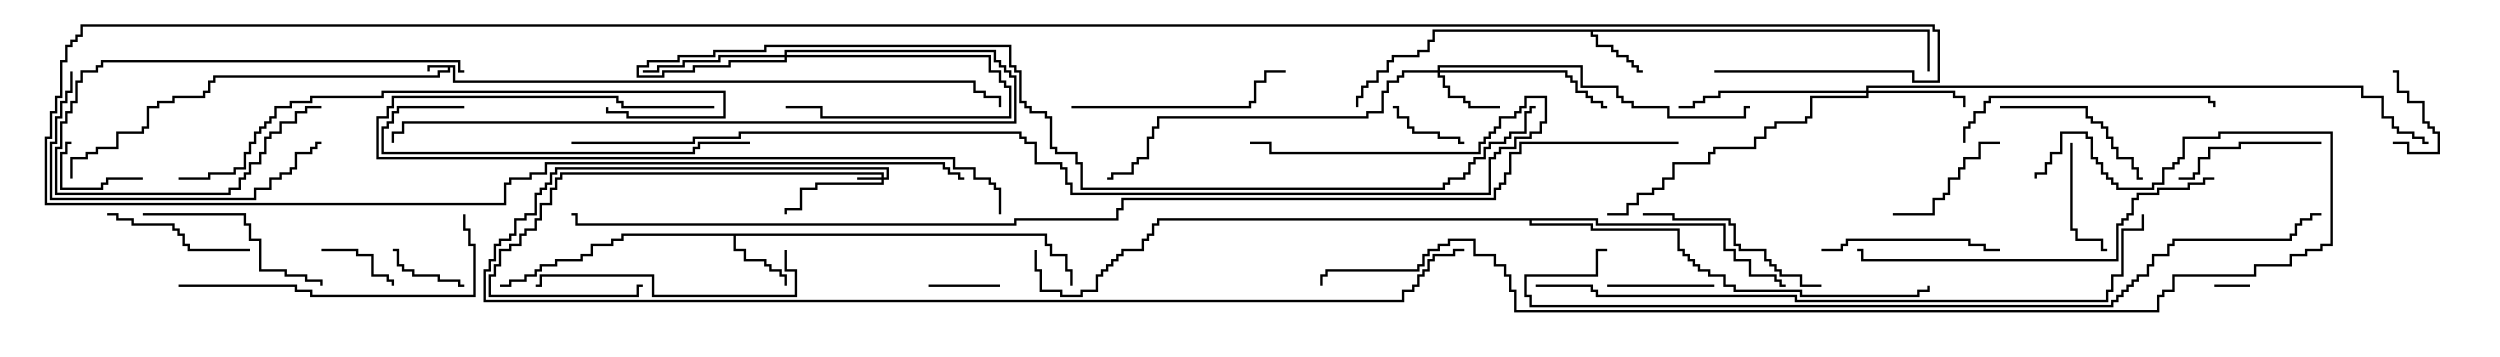 <svg version="1.1" width="105" height="15" xmlns="http://www.w3.org/2000/svg"><path d="M19.121,2.736L19.121,3.379L40.979,3.379L40.979,3.807L41.407,3.807L41.407,4.021L42.05,4.021L42.05,4.5L41.95,4.5L41.95,4.121L41.307,4.121L41.307,3.907L40.879,3.907L40.879,3.479L19.021,3.479L19.021,2.836L18.907,2.836L18.907,3.05L18.479,3.05L18.479,3.264L9.05,3.264L9.05,3.479L8.836,3.479L8.836,3.907L8.621,3.907L8.621,4.121L7.336,4.121L7.336,4.336L6.693,4.336L6.693,4.55L6.264,4.55L6.264,5.407L6.05,5.407L6.05,5.621L4.979,5.621L4.979,6.264L4.121,6.264L4.121,6.479L3.693,6.479L3.693,6.693L3.05,6.693L3.05,7.5L2.95,7.5L2.95,6.593L3.593,6.593L3.593,6.379L4.021,6.379L4.021,6.164L4.879,6.164L4.879,5.521L5.95,5.521L5.95,5.307L6.164,5.307L6.164,4.45L6.593,4.45L6.593,4.236L7.236,4.236L7.236,4.021L8.521,4.021L8.521,3.807L8.736,3.807L8.736,3.379L8.95,3.379L8.95,3.164L18.379,3.164L18.379,2.95L18.807,2.95L18.807,2.836L18.05,2.836L18.05,3L17.95,3L17.95,2.736z" stroke="none"/><path d="M81.05,1.236L81.05,3L80.95,3L80.95,1.336L66.907,1.336L66.907,1.45L67.121,1.45L67.121,1.879L67.764,1.879L67.764,2.093L67.979,2.093L67.979,2.307L68.407,2.307L68.407,2.521L68.621,2.521L68.621,2.736L68.836,2.736L68.836,2.95L69,2.95L69,3.05L68.736,3.05L68.736,2.836L68.521,2.836L68.521,2.621L68.307,2.621L68.307,2.407L67.879,2.407L67.879,2.193L67.664,2.193L67.664,1.979L67.021,1.979L67.021,1.55L66.807,1.55L66.807,1.336L60.264,1.336L60.264,1.764L60.05,1.764L60.05,2.193L59.621,2.193L59.621,2.407L58.55,2.407L58.55,2.621L58.336,2.621L58.336,3.05L57.907,3.05L57.907,3.479L57.479,3.479L57.479,3.693L57.264,3.693L57.264,4.121L57.05,4.121L57.05,4.5L56.95,4.5L56.95,4.021L57.164,4.021L57.164,3.593L57.379,3.593L57.379,3.379L57.807,3.379L57.807,2.95L58.236,2.95L58.236,2.521L58.45,2.521L58.45,2.307L59.521,2.307L59.521,2.093L59.95,2.093L59.95,1.664L60.164,1.664L60.164,1.236z" stroke="none"/><path d="M43.979,9.807L43.979,10.236L44.193,10.236L44.193,10.664L44.836,10.664L44.836,11.307L45.05,11.307L45.05,12L44.95,12L44.95,11.407L44.736,11.407L44.736,10.764L44.093,10.764L44.093,10.336L43.879,10.336L43.879,9.907L30.907,9.907L30.907,10.45L31.336,10.45L31.336,10.879L32.193,10.879L32.193,11.093L32.407,11.093L32.407,11.307L32.836,11.307L32.836,11.521L33.05,11.521L33.05,12L32.95,12L32.95,11.621L32.736,11.621L32.736,11.407L32.307,11.407L32.307,11.193L32.093,11.193L32.093,10.979L31.236,10.979L31.236,10.55L30.807,10.55L30.807,9.907L26.193,9.907L26.193,10.121L25.764,10.121L25.764,10.336L24.907,10.336L24.907,10.764L24.479,10.764L24.479,10.979L23.407,10.979L23.407,11.193L22.764,11.193L22.764,11.407L22.55,11.407L22.55,11.621L22.121,11.621L22.121,11.836L21.479,11.836L21.479,12.05L21,12.05L21,11.95L21.379,11.95L21.379,11.736L22.021,11.736L22.021,11.521L22.45,11.521L22.45,11.307L22.664,11.307L22.664,11.093L23.307,11.093L23.307,10.879L24.379,10.879L24.379,10.664L24.807,10.664L24.807,10.236L25.664,10.236L25.664,10.021L26.093,10.021L26.093,9.807z" stroke="none"/><path d="M67.121,9.164L67.121,9.379L72.479,9.379L72.479,10.45L72.907,10.45L72.907,10.879L73.55,10.879L73.55,11.521L74.621,11.521L74.621,11.736L74.836,11.736L74.836,11.95L75,11.95L75,12.05L74.736,12.05L74.736,11.836L74.521,11.836L74.521,11.621L73.45,11.621L73.45,10.979L72.807,10.979L72.807,10.55L72.379,10.55L72.379,9.479L67.021,9.479L67.021,9.264L64.336,9.264L64.336,9.379L66.907,9.379L66.907,9.593L70.55,9.593L70.55,10.45L70.764,10.45L70.764,10.664L70.979,10.664L70.979,10.879L71.193,10.879L71.193,11.093L71.407,11.093L71.407,11.307L71.836,11.307L71.836,11.521L72.479,11.521L72.479,11.95L72.907,11.95L72.907,12.164L75.693,12.164L75.693,12.379L80.521,12.379L80.521,12.164L80.95,12.164L80.95,12L81.05,12L81.05,12.264L80.621,12.264L80.621,12.479L75.593,12.479L75.593,12.264L72.807,12.264L72.807,12.05L72.379,12.05L72.379,11.621L71.736,11.621L71.736,11.407L71.307,11.407L71.307,11.193L71.093,11.193L71.093,10.979L70.879,10.979L70.879,10.764L70.664,10.764L70.664,10.55L70.45,10.55L70.45,9.693L66.807,9.693L66.807,9.479L64.236,9.479L64.236,9.264L48.693,9.264L48.693,9.479L48.479,9.479L48.479,9.907L48.264,9.907L48.264,10.121L48.05,10.121L48.05,10.55L47.193,10.55L47.193,10.764L46.979,10.764L46.979,10.979L46.764,10.979L46.764,11.193L46.55,11.193L46.55,11.407L46.336,11.407L46.336,11.621L46.121,11.621L46.121,12.264L45.479,12.264L45.479,12.479L44.521,12.479L44.521,12.264L43.664,12.264L43.664,11.407L43.45,11.407L43.45,10.5L43.55,10.5L43.55,11.307L43.764,11.307L43.764,12.164L44.621,12.164L44.621,12.379L45.379,12.379L45.379,12.164L46.021,12.164L46.021,11.521L46.236,11.521L46.236,11.307L46.45,11.307L46.45,11.093L46.664,11.093L46.664,10.879L46.879,10.879L46.879,10.664L47.093,10.664L47.093,10.45L47.95,10.45L47.95,10.021L48.164,10.021L48.164,9.807L48.379,9.807L48.379,9.379L48.593,9.379L48.593,9.164z" stroke="none"/><path d="M37.021,7.45L37.021,7.336L23.621,7.336L23.621,7.55L23.407,7.55L23.407,7.979L23.193,7.979L23.193,8.621L22.764,8.621L22.764,9.264L22.55,9.264L22.55,9.693L22.121,9.693L22.121,9.907L21.907,9.907L21.907,10.336L21.479,10.336L21.479,10.55L21.05,10.55L21.05,11.193L20.836,11.193L20.836,11.621L20.621,11.621L20.621,12.379L26.736,12.379L26.736,11.95L27,11.95L27,12.05L26.836,12.05L26.836,12.479L20.521,12.479L20.521,11.521L20.736,11.521L20.736,11.093L20.95,11.093L20.95,10.45L21.379,10.45L21.379,10.236L21.807,10.236L21.807,9.807L22.021,9.807L22.021,9.593L22.45,9.593L22.45,9.164L22.664,9.164L22.664,8.521L23.093,8.521L23.093,7.879L23.307,7.879L23.307,7.45L23.521,7.45L23.521,7.236L37.121,7.236L37.121,7.45L37.236,7.45L37.236,7.121L23.407,7.121L23.407,7.336L23.193,7.336L23.193,7.764L22.979,7.764L22.979,7.979L22.764,7.979L22.764,8.193L22.55,8.193L22.55,9.05L22.121,9.05L22.121,9.264L21.693,9.264L21.693,9.907L21.479,9.907L21.479,10.121L21.05,10.121L21.05,10.336L20.836,10.336L20.836,10.979L20.621,10.979L20.621,11.407L20.407,11.407L20.407,12.593L58.879,12.593L58.879,12.164L59.307,12.164L59.307,11.95L59.521,11.95L59.521,11.521L59.736,11.521L59.736,11.307L59.95,11.307L59.95,10.879L60.164,10.879L60.164,10.664L61.021,10.664L61.021,10.45L61.5,10.45L61.5,10.55L61.121,10.55L61.121,10.764L60.264,10.764L60.264,10.979L60.05,10.979L60.05,11.407L59.836,11.407L59.836,11.621L59.621,11.621L59.621,12.05L59.407,12.05L59.407,12.264L58.979,12.264L58.979,12.693L20.307,12.693L20.307,11.307L20.521,11.307L20.521,10.879L20.736,10.879L20.736,10.236L20.95,10.236L20.95,10.021L21.379,10.021L21.379,9.807L21.593,9.807L21.593,9.164L22.021,9.164L22.021,8.95L22.45,8.95L22.45,8.093L22.664,8.093L22.664,7.879L22.879,7.879L22.879,7.664L23.093,7.664L23.093,7.236L23.307,7.236L23.307,7.021L37.336,7.021L37.336,7.55L37.121,7.55L37.121,7.764L34.336,7.764L34.336,7.979L33.693,7.979L33.693,8.836L33.05,8.836L33.05,9L32.95,9L32.95,8.736L33.593,8.736L33.593,7.879L34.236,7.879L34.236,7.664L37.021,7.664L37.021,7.55L36,7.55L36,7.45z" stroke="none"/><path d="M32.95,2.307L32.95,2.093L41.836,2.093L41.836,2.521L42.05,2.521L42.05,2.736L42.264,2.736L42.264,2.95L42.479,2.95L42.479,3.164L42.693,3.164L42.693,5.193L16.979,5.193L16.979,5.621L16.55,5.621L16.55,6L16.45,6L16.45,5.521L16.879,5.521L16.879,5.093L42.593,5.093L42.593,3.264L42.379,3.264L42.379,3.05L42.164,3.05L42.164,2.836L41.95,2.836L41.95,2.621L41.736,2.621L41.736,2.193L33.05,2.193L33.05,2.307L41.621,2.307L41.621,2.95L42.05,2.95L42.05,3.379L42.264,3.379L42.264,3.593L42.479,3.593L42.479,4.979L34.45,4.979L34.45,4.55L33,4.55L33,4.45L34.55,4.45L34.55,4.879L42.379,4.879L42.379,3.693L42.164,3.693L42.164,3.479L41.95,3.479L41.95,3.05L41.521,3.05L41.521,2.407L33.05,2.407L33.05,2.621L30.693,2.621L30.693,2.836L29.193,2.836L29.193,3.05L27.907,3.05L27.907,3.264L26.736,3.264L26.736,2.736L27.164,2.736L27.164,2.521L28.45,2.521L28.45,2.307L29.95,2.307L29.95,2.093L32.093,2.093L32.093,1.879L42.479,1.879L42.479,2.736L42.693,2.736L42.693,2.95L42.907,2.95L42.907,4.236L43.121,4.236L43.121,4.45L43.336,4.45L43.336,4.664L43.979,4.664L43.979,4.879L44.193,4.879L44.193,6.164L44.407,6.164L44.407,6.379L45.264,6.379L45.264,6.807L45.479,6.807L45.479,7.879L60.593,7.879L60.593,7.664L60.807,7.664L60.807,7.45L61.45,7.45L61.45,7.236L61.664,7.236L61.664,6.807L61.879,6.807L61.879,6.593L62.307,6.593L62.307,6.164L62.521,6.164L62.521,5.95L63.164,5.95L63.164,5.736L63.379,5.736L63.379,5.521L64.021,5.521L64.021,4.664L64.236,4.664L64.236,4.45L64.5,4.45L64.5,4.55L64.336,4.55L64.336,4.764L64.121,4.764L64.121,5.621L63.479,5.621L63.479,5.836L63.264,5.836L63.264,6.05L62.621,6.05L62.621,6.264L62.407,6.264L62.407,6.693L61.979,6.693L61.979,6.907L61.764,6.907L61.764,7.336L61.55,7.336L61.55,7.55L60.907,7.55L60.907,7.764L60.693,7.764L60.693,7.979L45.379,7.979L45.379,6.907L45.164,6.907L45.164,6.479L44.307,6.479L44.307,6.264L44.093,6.264L44.093,4.979L43.879,4.979L43.879,4.764L43.236,4.764L43.236,4.55L43.021,4.55L43.021,4.336L42.807,4.336L42.807,3.05L42.593,3.05L42.593,2.836L42.379,2.836L42.379,1.979L32.193,1.979L32.193,2.193L30.05,2.193L30.05,2.407L28.55,2.407L28.55,2.621L27.264,2.621L27.264,2.836L26.836,2.836L26.836,3.164L27.807,3.164L27.807,2.95L29.093,2.95L29.093,2.736L30.593,2.736L30.593,2.521L32.95,2.521L32.95,2.407L30.264,2.407L30.264,2.621L28.764,2.621L28.764,2.836L27.693,2.836L27.693,3.05L27,3.05L27,2.95L27.593,2.95L27.593,2.736L28.664,2.736L28.664,2.521L30.164,2.521L30.164,2.307z" stroke="none"/><path d="M60.379,2.95L60.379,2.736L66.479,2.736L66.479,3.593L67.979,3.593L67.979,4.021L68.193,4.021L68.193,4.236L68.621,4.236L68.621,4.45L70.121,4.45L70.121,4.879L73.236,4.879L73.236,4.45L73.5,4.45L73.5,4.55L73.336,4.55L73.336,4.979L70.021,4.979L70.021,4.55L68.521,4.55L68.521,4.336L68.093,4.336L68.093,4.121L67.879,4.121L67.879,3.693L66.379,3.693L66.379,2.836L60.479,2.836L60.479,2.95L65.836,2.95L65.836,3.164L66.05,3.164L66.05,3.379L66.264,3.379L66.264,3.807L66.693,3.807L66.693,4.021L66.907,4.021L66.907,4.236L67.336,4.236L67.336,4.45L67.5,4.45L67.5,4.55L67.236,4.55L67.236,4.336L66.807,4.336L66.807,4.121L66.593,4.121L66.593,3.907L66.164,3.907L66.164,3.479L65.95,3.479L65.95,3.264L65.736,3.264L65.736,3.05L60.479,3.05L60.479,3.164L60.693,3.164L60.693,3.593L60.907,3.593L60.907,4.021L61.55,4.021L61.55,4.236L61.764,4.236L61.764,4.45L63,4.45L63,4.55L61.664,4.55L61.664,4.336L61.45,4.336L61.45,4.121L60.807,4.121L60.807,3.693L60.593,3.693L60.593,3.264L60.379,3.264L60.379,3.05L58.979,3.05L58.979,3.264L58.764,3.264L58.764,3.479L58.336,3.479L58.336,3.907L58.121,3.907L58.121,4.764L57.479,4.764L57.479,4.979L48.693,4.979L48.693,5.407L48.479,5.407L48.479,5.836L48.264,5.836L48.264,6.693L47.836,6.693L47.836,6.907L47.621,6.907L47.621,7.336L46.764,7.336L46.764,7.55L46.5,7.55L46.5,7.45L46.664,7.45L46.664,7.236L47.521,7.236L47.521,6.807L47.736,6.807L47.736,6.593L48.164,6.593L48.164,5.736L48.379,5.736L48.379,5.307L48.593,5.307L48.593,4.879L57.379,4.879L57.379,4.664L58.021,4.664L58.021,3.807L58.236,3.807L58.236,3.379L58.664,3.379L58.664,3.164L58.879,3.164L58.879,2.95z" stroke="none"/><path d="M78.379,3.807L78.379,3.593L99.264,3.593L99.264,4.021L100.121,4.021L100.121,4.879L100.55,4.879L100.55,5.307L100.764,5.307L100.764,5.521L101.407,5.521L101.407,5.736L101.836,5.736L101.836,5.95L102,5.95L102,6.05L101.736,6.05L101.736,5.836L101.307,5.836L101.307,5.621L100.664,5.621L100.664,5.407L100.45,5.407L100.45,4.979L100.021,4.979L100.021,4.121L99.164,4.121L99.164,3.693L78.479,3.693L78.479,3.807L82.121,3.807L82.121,4.021L82.55,4.021L82.55,4.5L82.45,4.5L82.45,4.121L82.021,4.121L82.021,3.907L78.479,3.907L78.479,4.121L76.121,4.121L76.121,4.979L75.907,4.979L75.907,5.193L74.621,5.193L74.621,5.407L74.193,5.407L74.193,5.836L73.764,5.836L73.764,6.264L72.05,6.264L72.05,6.479L71.836,6.479L71.836,6.907L70.336,6.907L70.336,7.55L69.907,7.55L69.907,7.979L69.479,7.979L69.479,8.193L68.836,8.193L68.836,8.621L68.407,8.621L68.407,9.05L67.5,9.05L67.5,8.95L68.307,8.95L68.307,8.521L68.736,8.521L68.736,8.093L69.379,8.093L69.379,7.879L69.807,7.879L69.807,7.45L70.236,7.45L70.236,6.807L71.736,6.807L71.736,6.379L71.95,6.379L71.95,6.164L73.664,6.164L73.664,5.736L74.093,5.736L74.093,5.307L74.521,5.307L74.521,5.093L75.807,5.093L75.807,4.879L76.021,4.879L76.021,4.021L78.379,4.021L78.379,3.907L72.264,3.907L72.264,4.121L71.621,4.121L71.621,4.336L71.193,4.336L71.193,4.55L70.5,4.55L70.5,4.45L71.093,4.45L71.093,4.236L71.521,4.236L71.521,4.021L72.164,4.021L72.164,3.807z" stroke="none"/><path d="M93,12.05L93,11.95L94.5,11.95L94.5,12.05z" stroke="none"/><path d="M100.5,6.05L100.5,5.95L101.193,5.95L101.193,6.379L102.379,6.379L102.379,5.621L102.164,5.621L102.164,5.407L101.95,5.407L101.95,5.193L101.736,5.193L101.736,4.336L101.093,4.336L101.093,3.907L100.664,3.907L100.664,3.05L100.5,3.05L100.5,2.95L100.764,2.95L100.764,3.807L101.193,3.807L101.193,4.236L101.836,4.236L101.836,5.093L102.05,5.093L102.05,5.307L102.264,5.307L102.264,5.521L102.479,5.521L102.479,6.479L101.093,6.479L101.093,6.05z" stroke="none"/><path d="M39,12.05L39,11.95L42,11.95L42,12.05z" stroke="none"/><path d="M13.5,10.55L13.5,10.45L15.05,10.45L15.05,10.664L15.693,10.664L15.693,11.521L16.336,11.521L16.336,11.736L16.55,11.736L16.55,12L16.45,12L16.45,11.836L16.236,11.836L16.236,11.621L15.593,11.621L15.593,10.764L14.95,10.764L14.95,10.55z" stroke="none"/><path d="M6,7.45L6,7.55L4.55,7.55L4.55,7.764L4.336,7.764L4.336,7.979L2.521,7.979L2.521,6.379L2.736,6.379L2.736,5.95L3,5.95L3,6.05L2.836,6.05L2.836,6.479L2.621,6.479L2.621,7.879L4.236,7.879L4.236,7.664L4.45,7.664L4.45,7.45z" stroke="none"/><path d="M19.5,11.95L19.5,12.05L19.236,12.05L19.236,11.836L18.379,11.836L18.379,11.621L17.307,11.621L17.307,11.407L16.879,11.407L16.879,11.193L16.664,11.193L16.664,10.55L16.5,10.55L16.5,10.45L16.764,10.45L16.764,11.093L16.979,11.093L16.979,11.307L17.407,11.307L17.407,11.521L18.479,11.521L18.479,11.736L19.336,11.736L19.336,11.95z" stroke="none"/><path d="M61.5,5.95L61.5,6.05L61.236,6.05L61.236,5.836L60.379,5.836L60.379,5.621L59.307,5.621L59.307,5.407L59.093,5.407L59.093,4.979L58.664,4.979L58.664,4.55L58.5,4.55L58.5,4.45L58.764,4.45L58.764,4.879L59.193,4.879L59.193,5.307L59.407,5.307L59.407,5.521L60.479,5.521L60.479,5.736L61.336,5.736L61.336,5.95z" stroke="none"/><path d="M67.5,12.05L67.5,11.95L72,11.95L72,12.05z" stroke="none"/><path d="M86.95,6L87.05,6L87.05,9.593L87.264,9.593L87.264,10.021L88.336,10.021L88.336,10.45L88.5,10.45L88.5,10.55L88.236,10.55L88.236,10.121L87.164,10.121L87.164,9.693L86.95,9.693z" stroke="none"/><path d="M79.5,9.05L79.5,8.95L81.164,8.95L81.164,8.307L81.593,8.307L81.593,8.093L81.807,8.093L81.807,7.45L82.236,7.45L82.236,7.021L82.45,7.021L82.45,6.593L83.093,6.593L83.093,5.95L84,5.95L84,6.05L83.193,6.05L83.193,6.693L82.55,6.693L82.55,7.121L82.336,7.121L82.336,7.55L81.907,7.55L81.907,8.193L81.693,8.193L81.693,8.407L81.264,8.407L81.264,9.05z" stroke="none"/><path d="M4.5,9.05L4.5,8.95L4.979,8.95L4.979,9.164L5.621,9.164L5.621,9.379L7.336,9.379L7.336,9.593L7.55,9.593L7.55,9.807L7.764,9.807L7.764,10.236L7.979,10.236L7.979,10.45L10.5,10.45L10.5,10.55L7.879,10.55L7.879,10.336L7.664,10.336L7.664,9.907L7.45,9.907L7.45,9.693L7.236,9.693L7.236,9.479L5.521,9.479L5.521,9.264L4.879,9.264L4.879,9.05z" stroke="none"/><path d="M19.5,2.95L19.5,3.05L19.236,3.05L19.236,2.621L4.336,2.621L4.336,2.836L4.121,2.836L4.121,3.05L3.479,3.05L3.479,3.479L3.264,3.479L3.264,4.336L3.05,4.336L3.05,4.764L2.836,4.764L2.836,5.193L2.621,5.193L2.621,6.264L2.407,6.264L2.407,8.093L9.593,8.093L9.593,7.879L10.021,7.879L10.021,7.45L10.236,7.45L10.236,7.236L10.45,7.236L10.45,6.807L10.879,6.807L10.879,6.379L11.093,6.379L11.093,5.736L11.307,5.736L11.307,5.521L11.736,5.521L11.736,5.093L12.379,5.093L12.379,4.664L12.807,4.664L12.807,4.45L13.5,4.45L13.5,4.55L12.907,4.55L12.907,4.764L12.479,4.764L12.479,5.193L11.836,5.193L11.836,5.621L11.407,5.621L11.407,5.836L11.193,5.836L11.193,6.479L10.979,6.479L10.979,6.907L10.55,6.907L10.55,7.336L10.336,7.336L10.336,7.55L10.121,7.55L10.121,7.979L9.693,7.979L9.693,8.193L2.307,8.193L2.307,6.164L2.521,6.164L2.521,5.093L2.736,5.093L2.736,4.664L2.95,4.664L2.95,4.236L3.164,4.236L3.164,3.379L3.379,3.379L3.379,2.95L4.021,2.95L4.021,2.736L4.236,2.736L4.236,2.521L19.336,2.521L19.336,2.95z" stroke="none"/><path d="M97.5,5.95L97.5,6.05L94.121,6.05L94.121,6.264L92.836,6.264L92.836,6.693L92.407,6.693L92.407,7.336L92.193,7.336L92.193,7.55L91.5,7.55L91.5,7.45L92.093,7.45L92.093,7.236L92.307,7.236L92.307,6.593L92.736,6.593L92.736,6.164L94.021,6.164L94.021,5.95z" stroke="none"/><path d="M84,4.55L84,4.45L87.693,4.45L87.693,4.879L87.907,4.879L87.907,5.093L88.336,5.093L88.336,5.307L88.55,5.307L88.55,5.736L88.764,5.736L88.764,6.164L88.979,6.164L88.979,6.593L89.621,6.593L89.621,7.021L89.836,7.021L89.836,7.45L90,7.45L90,7.55L89.736,7.55L89.736,7.121L89.521,7.121L89.521,6.693L88.879,6.693L88.879,6.264L88.664,6.264L88.664,5.836L88.45,5.836L88.45,5.407L88.236,5.407L88.236,5.193L87.807,5.193L87.807,4.979L87.593,4.979L87.593,4.55z" stroke="none"/><path d="M76.5,10.55L76.5,10.45L77.307,10.45L77.307,10.236L77.521,10.236L77.521,10.021L82.764,10.021L82.764,10.236L83.407,10.236L83.407,10.45L84,10.45L84,10.55L83.307,10.55L83.307,10.336L82.664,10.336L82.664,10.121L77.621,10.121L77.621,10.336L77.407,10.336L77.407,10.55z" stroke="none"/><path d="M76.5,11.95L76.5,12.05L75.593,12.05L75.593,11.621L74.736,11.621L74.736,11.407L74.521,11.407L74.521,11.193L74.307,11.193L74.307,10.979L74.093,10.979L74.093,10.55L73.021,10.55L73.021,10.336L72.807,10.336L72.807,9.479L72.593,9.479L72.593,9.264L70.236,9.264L70.236,9.05L69,9.05L69,8.95L70.336,8.95L70.336,9.164L72.693,9.164L72.693,9.379L72.907,9.379L72.907,10.236L73.121,10.236L73.121,10.45L74.193,10.45L74.193,10.879L74.407,10.879L74.407,11.093L74.621,11.093L74.621,11.307L74.836,11.307L74.836,11.521L75.693,11.521L75.693,11.95z" stroke="none"/><path d="M6,9.05L6,8.95L10.336,8.95L10.336,9.379L10.55,9.379L10.55,10.021L10.979,10.021L10.979,11.307L12.05,11.307L12.05,11.521L12.907,11.521L12.907,11.736L13.55,11.736L13.55,12L13.45,12L13.45,11.836L12.807,11.836L12.807,11.621L11.95,11.621L11.95,11.407L10.879,11.407L10.879,10.121L10.45,10.121L10.45,9.479L10.236,9.479L10.236,9.05z" stroke="none"/><path d="M45,4.55L45,4.45L52.45,4.45L52.45,4.236L52.664,4.236L52.664,3.379L53.093,3.379L53.093,2.95L54,2.95L54,3.05L53.193,3.05L53.193,3.479L52.764,3.479L52.764,4.336L52.55,4.336L52.55,4.55z" stroke="none"/><path d="M82.55,6L82.45,6L82.45,5.307L82.664,5.307L82.664,5.093L82.879,5.093L82.879,4.664L83.307,4.664L83.307,4.236L83.521,4.236L83.521,4.021L92.836,4.021L92.836,4.236L93.05,4.236L93.05,4.5L92.95,4.5L92.95,4.336L92.736,4.336L92.736,4.121L83.621,4.121L83.621,4.336L83.407,4.336L83.407,4.764L82.979,4.764L82.979,5.193L82.764,5.193L82.764,5.407L82.55,5.407z" stroke="none"/><path d="M32.95,10.5L33.05,10.5L33.05,11.307L33.479,11.307L33.479,12.479L27.379,12.479L27.379,11.621L22.764,11.621L22.764,12.05L22.5,12.05L22.5,11.95L22.664,11.95L22.664,11.521L27.479,11.521L27.479,12.379L33.379,12.379L33.379,11.407L32.95,11.407z" stroke="none"/><path d="M2.95,3L3.05,3L3.05,3.907L2.836,3.907L2.836,4.336L2.621,4.336L2.621,4.979L2.407,4.979L2.407,6.05L2.193,6.05L2.193,8.307L10.664,8.307L10.664,7.879L11.307,7.879L11.307,7.45L11.736,7.45L11.736,7.236L12.164,7.236L12.164,7.021L12.379,7.021L12.379,6.379L13.021,6.379L13.021,6.164L13.236,6.164L13.236,5.95L13.5,5.95L13.5,6.05L13.336,6.05L13.336,6.264L13.121,6.264L13.121,6.479L12.479,6.479L12.479,7.121L12.264,7.121L12.264,7.336L11.836,7.336L11.836,7.55L11.407,7.55L11.407,7.979L10.764,7.979L10.764,8.407L2.093,8.407L2.093,5.95L2.307,5.95L2.307,4.879L2.521,4.879L2.521,4.236L2.736,4.236L2.736,3.807L2.95,3.807z" stroke="none"/><path d="M19.5,4.45L19.5,4.55L16.764,4.55L16.764,4.764L16.55,4.764L16.55,5.193L16.336,5.193L16.336,5.407L16.121,5.407L16.121,6.379L29.093,6.379L29.093,6.164L29.307,6.164L29.307,5.95L31.5,5.95L31.5,6.05L29.407,6.05L29.407,6.264L29.193,6.264L29.193,6.479L16.021,6.479L16.021,5.307L16.236,5.307L16.236,5.093L16.45,5.093L16.45,4.664L16.664,4.664L16.664,4.45z" stroke="none"/><path d="M7.5,12.05L7.5,11.95L12.479,11.95L12.479,12.164L13.121,12.164L13.121,12.379L19.879,12.379L19.879,10.336L19.664,10.336L19.664,9.693L19.45,9.693L19.45,9L19.55,9L19.55,9.593L19.764,9.593L19.764,10.236L19.979,10.236L19.979,12.479L13.021,12.479L13.021,12.264L12.379,12.264L12.379,12.05z" stroke="none"/><path d="M30,4.45L30,4.55L26.093,4.55L26.093,4.336L25.879,4.336L25.879,4.121L16.55,4.121L16.55,4.55L16.336,4.55L16.336,4.979L15.907,4.979L15.907,6.593L40.121,6.593L40.121,7.021L40.979,7.021L40.979,7.45L41.621,7.45L41.621,7.664L41.836,7.664L41.836,7.879L42.05,7.879L42.05,9L41.95,9L41.95,7.979L41.736,7.979L41.736,7.764L41.521,7.764L41.521,7.55L40.879,7.55L40.879,7.121L40.021,7.121L40.021,6.693L15.807,6.693L15.807,4.879L16.236,4.879L16.236,4.45L16.45,4.45L16.45,4.021L25.979,4.021L25.979,4.236L26.193,4.236L26.193,4.45z" stroke="none"/><path d="M93,7.45L93,7.55L92.621,7.55L92.621,7.764L91.979,7.764L91.979,7.979L90.693,7.979L90.693,8.193L89.836,8.193L89.836,8.407L89.621,8.407L89.621,9.05L89.407,9.05L89.407,9.264L89.193,9.264L89.193,9.479L88.979,9.479L88.979,10.979L78.164,10.979L78.164,10.55L78,10.55L78,10.45L78.264,10.45L78.264,10.879L88.879,10.879L88.879,9.379L89.093,9.379L89.093,9.164L89.307,9.164L89.307,8.95L89.521,8.95L89.521,8.307L89.736,8.307L89.736,8.093L90.593,8.093L90.593,7.879L91.879,7.879L91.879,7.664L92.521,7.664L92.521,7.45z" stroke="none"/><path d="M7.5,7.55L7.5,7.45L8.736,7.45L8.736,7.236L9.807,7.236L9.807,7.021L10.236,7.021L10.236,6.379L10.45,6.379L10.45,5.95L10.664,5.95L10.664,5.521L10.879,5.521L10.879,5.307L11.093,5.307L11.093,5.093L11.307,5.093L11.307,4.879L11.521,4.879L11.521,4.45L12.164,4.45L12.164,4.236L13.021,4.236L13.021,4.021L16.021,4.021L16.021,3.807L30.479,3.807L30.479,4.979L26.307,4.979L26.307,4.764L25.45,4.764L25.45,4.5L25.55,4.5L25.55,4.664L26.407,4.664L26.407,4.879L30.379,4.879L30.379,3.907L16.121,3.907L16.121,4.121L13.121,4.121L13.121,4.336L12.264,4.336L12.264,4.55L11.621,4.55L11.621,4.979L11.407,4.979L11.407,5.193L11.193,5.193L11.193,5.407L10.979,5.407L10.979,5.621L10.764,5.621L10.764,6.05L10.55,6.05L10.55,6.479L10.336,6.479L10.336,7.121L9.907,7.121L9.907,7.336L8.836,7.336L8.836,7.55z" stroke="none"/><path d="M64.5,12.05L64.5,11.95L66.907,11.95L66.907,12.164L67.121,12.164L67.121,12.379L75.479,12.379L75.479,12.593L88.45,12.593L88.45,12.164L88.664,12.164L88.664,11.521L89.093,11.521L89.093,9.593L89.95,9.593L89.95,9L90.05,9L90.05,9.693L89.193,9.693L89.193,11.621L88.764,11.621L88.764,12.264L88.55,12.264L88.55,12.693L75.379,12.693L75.379,12.479L67.021,12.479L67.021,12.264L66.807,12.264L66.807,12.05z" stroke="none"/><path d="M24,6.05L24,5.95L29.093,5.95L29.093,5.736L31.021,5.736L31.021,5.521L42.907,5.521L42.907,5.736L43.121,5.736L43.121,5.95L43.55,5.95L43.55,6.807L44.621,6.807L44.621,7.021L44.836,7.021L44.836,7.664L45.05,7.664L45.05,8.093L62.521,8.093L62.521,6.593L62.736,6.593L62.736,6.379L62.95,6.379L62.95,6.164L63.593,6.164L63.593,5.736L64.236,5.736L64.236,5.521L64.664,5.521L64.664,5.093L64.879,5.093L64.879,4.121L64.121,4.121L64.121,4.55L63.907,4.55L63.907,4.764L63.693,4.764L63.693,4.979L63.05,4.979L63.05,5.407L62.836,5.407L62.836,5.621L62.621,5.621L62.621,5.836L62.407,5.836L62.407,6.05L62.193,6.05L62.193,6.479L53.307,6.479L53.307,6.05L52.5,6.05L52.5,5.95L53.407,5.95L53.407,6.379L62.093,6.379L62.093,5.95L62.307,5.95L62.307,5.736L62.521,5.736L62.521,5.521L62.736,5.521L62.736,5.307L62.95,5.307L62.95,4.879L63.593,4.879L63.593,4.664L63.807,4.664L63.807,4.45L64.021,4.45L64.021,4.021L64.979,4.021L64.979,5.193L64.764,5.193L64.764,5.621L64.336,5.621L64.336,5.836L63.693,5.836L63.693,6.264L63.05,6.264L63.05,6.479L62.836,6.479L62.836,6.693L62.621,6.693L62.621,8.193L44.95,8.193L44.95,7.764L44.736,7.764L44.736,7.121L44.521,7.121L44.521,6.907L43.45,6.907L43.45,6.05L43.021,6.05L43.021,5.836L42.807,5.836L42.807,5.621L31.121,5.621L31.121,5.836L29.193,5.836L29.193,6.05z" stroke="none"/><path d="M97.5,8.95L97.5,9.05L97.121,9.05L97.121,9.264L96.693,9.264L96.693,9.479L96.479,9.479L96.479,9.907L96.264,9.907L96.264,10.121L91.336,10.121L91.336,10.336L91.121,10.336L91.121,10.764L90.479,10.764L90.479,11.193L90.264,11.193L90.264,11.621L89.836,11.621L89.836,11.836L89.621,11.836L89.621,12.05L89.407,12.05L89.407,12.264L89.193,12.264L89.193,12.479L88.979,12.479L88.979,12.693L88.764,12.693L88.764,12.907L64.236,12.907L64.236,12.479L64.021,12.479L64.021,11.521L67.021,11.521L67.021,10.45L67.5,10.45L67.5,10.55L67.121,10.55L67.121,11.621L64.121,11.621L64.121,12.379L64.336,12.379L64.336,12.807L88.664,12.807L88.664,12.593L88.879,12.593L88.879,12.379L89.093,12.379L89.093,12.164L89.307,12.164L89.307,11.95L89.521,11.95L89.521,11.736L89.736,11.736L89.736,11.521L90.164,11.521L90.164,11.093L90.379,11.093L90.379,10.664L91.021,10.664L91.021,10.236L91.236,10.236L91.236,10.021L96.164,10.021L96.164,9.807L96.379,9.807L96.379,9.379L96.593,9.379L96.593,9.164L97.021,9.164L97.021,8.95z" stroke="none"/><path d="M55.55,12L55.45,12L55.45,11.521L55.664,11.521L55.664,11.307L59.521,11.307L59.521,11.093L59.736,11.093L59.736,10.664L59.95,10.664L59.95,10.45L60.379,10.45L60.379,10.236L60.807,10.236L60.807,10.021L61.979,10.021L61.979,10.664L62.836,10.664L62.836,11.093L63.264,11.093L63.264,11.521L63.479,11.521L63.479,12.164L63.693,12.164L63.693,13.021L90.593,13.021L90.593,12.379L90.807,12.379L90.807,12.164L91.236,12.164L91.236,11.521L94.664,11.521L94.664,11.093L96.164,11.093L96.164,10.664L96.807,10.664L96.807,10.45L97.45,10.45L97.45,10.236L97.879,10.236L97.879,5.621L93.264,5.621L93.264,5.836L91.764,5.836L91.764,6.693L91.55,6.693L91.55,6.907L91.336,6.907L91.336,7.121L90.907,7.121L90.907,7.764L90.479,7.764L90.479,7.979L88.879,7.979L88.879,7.764L88.664,7.764L88.664,7.55L88.45,7.55L88.45,7.336L88.236,7.336L88.236,6.907L88.021,6.907L88.021,6.693L87.807,6.693L87.807,5.836L87.593,5.836L87.593,5.621L86.621,5.621L86.621,6.479L86.193,6.479L86.193,6.907L85.979,6.907L85.979,7.336L85.55,7.336L85.55,7.5L85.45,7.5L85.45,7.236L85.879,7.236L85.879,6.807L86.093,6.807L86.093,6.379L86.521,6.379L86.521,5.521L87.693,5.521L87.693,5.736L87.907,5.736L87.907,6.593L88.121,6.593L88.121,6.807L88.336,6.807L88.336,7.236L88.55,7.236L88.55,7.45L88.764,7.45L88.764,7.664L88.979,7.664L88.979,7.879L90.379,7.879L90.379,7.664L90.807,7.664L90.807,7.021L91.236,7.021L91.236,6.807L91.45,6.807L91.45,6.593L91.664,6.593L91.664,5.736L93.164,5.736L93.164,5.521L97.979,5.521L97.979,10.336L97.55,10.336L97.55,10.55L96.907,10.55L96.907,10.764L96.264,10.764L96.264,11.193L94.764,11.193L94.764,11.621L91.336,11.621L91.336,12.264L90.907,12.264L90.907,12.479L90.693,12.479L90.693,13.121L63.593,13.121L63.593,12.264L63.379,12.264L63.379,11.621L63.164,11.621L63.164,11.193L62.736,11.193L62.736,10.764L61.879,10.764L61.879,10.121L60.907,10.121L60.907,10.336L60.479,10.336L60.479,10.55L60.05,10.55L60.05,10.764L59.836,10.764L59.836,11.193L59.621,11.193L59.621,11.407L55.764,11.407L55.764,11.621L55.55,11.621z" stroke="none"/><path d="M72,3.05L72,2.95L80.407,2.95L80.407,3.379L81.379,3.379L81.379,1.336L81.164,1.336L81.164,1.121L3.479,1.121L3.479,1.55L3.264,1.55L3.264,1.764L3.05,1.764L3.05,1.979L2.836,1.979L2.836,2.621L2.621,2.621L2.621,4.121L2.407,4.121L2.407,4.764L2.193,4.764L2.193,5.836L1.979,5.836L1.979,8.521L21.164,8.521L21.164,7.664L21.379,7.664L21.379,7.45L22.236,7.45L22.236,7.236L22.879,7.236L22.879,6.807L39.693,6.807L39.693,7.021L39.907,7.021L39.907,7.236L40.336,7.236L40.336,7.45L40.5,7.45L40.5,7.55L40.236,7.55L40.236,7.336L39.807,7.336L39.807,7.121L39.593,7.121L39.593,6.907L22.979,6.907L22.979,7.336L22.336,7.336L22.336,7.55L21.479,7.55L21.479,7.764L21.264,7.764L21.264,8.621L1.879,8.621L1.879,5.736L2.093,5.736L2.093,4.664L2.307,4.664L2.307,4.021L2.521,4.021L2.521,2.521L2.736,2.521L2.736,1.879L2.95,1.879L2.95,1.664L3.164,1.664L3.164,1.45L3.379,1.45L3.379,1.021L81.264,1.021L81.264,1.236L81.479,1.236L81.479,3.479L80.307,3.479L80.307,3.05z" stroke="none"/><path d="M70.5,5.95L70.5,6.05L63.907,6.05L63.907,6.479L63.479,6.479L63.479,7.336L63.264,7.336L63.264,7.764L63.05,7.764L63.05,7.979L62.836,7.979L62.836,8.407L47.193,8.407L47.193,8.836L46.979,8.836L46.979,9.264L42.693,9.264L42.693,9.479L24.164,9.479L24.164,9.05L24,9.05L24,8.95L24.264,8.95L24.264,9.379L42.593,9.379L42.593,9.164L46.879,9.164L46.879,8.736L47.093,8.736L47.093,8.307L62.736,8.307L62.736,7.879L62.95,7.879L62.95,7.664L63.164,7.664L63.164,7.236L63.379,7.236L63.379,6.379L63.807,6.379L63.807,5.95z" stroke="none"/></svg>